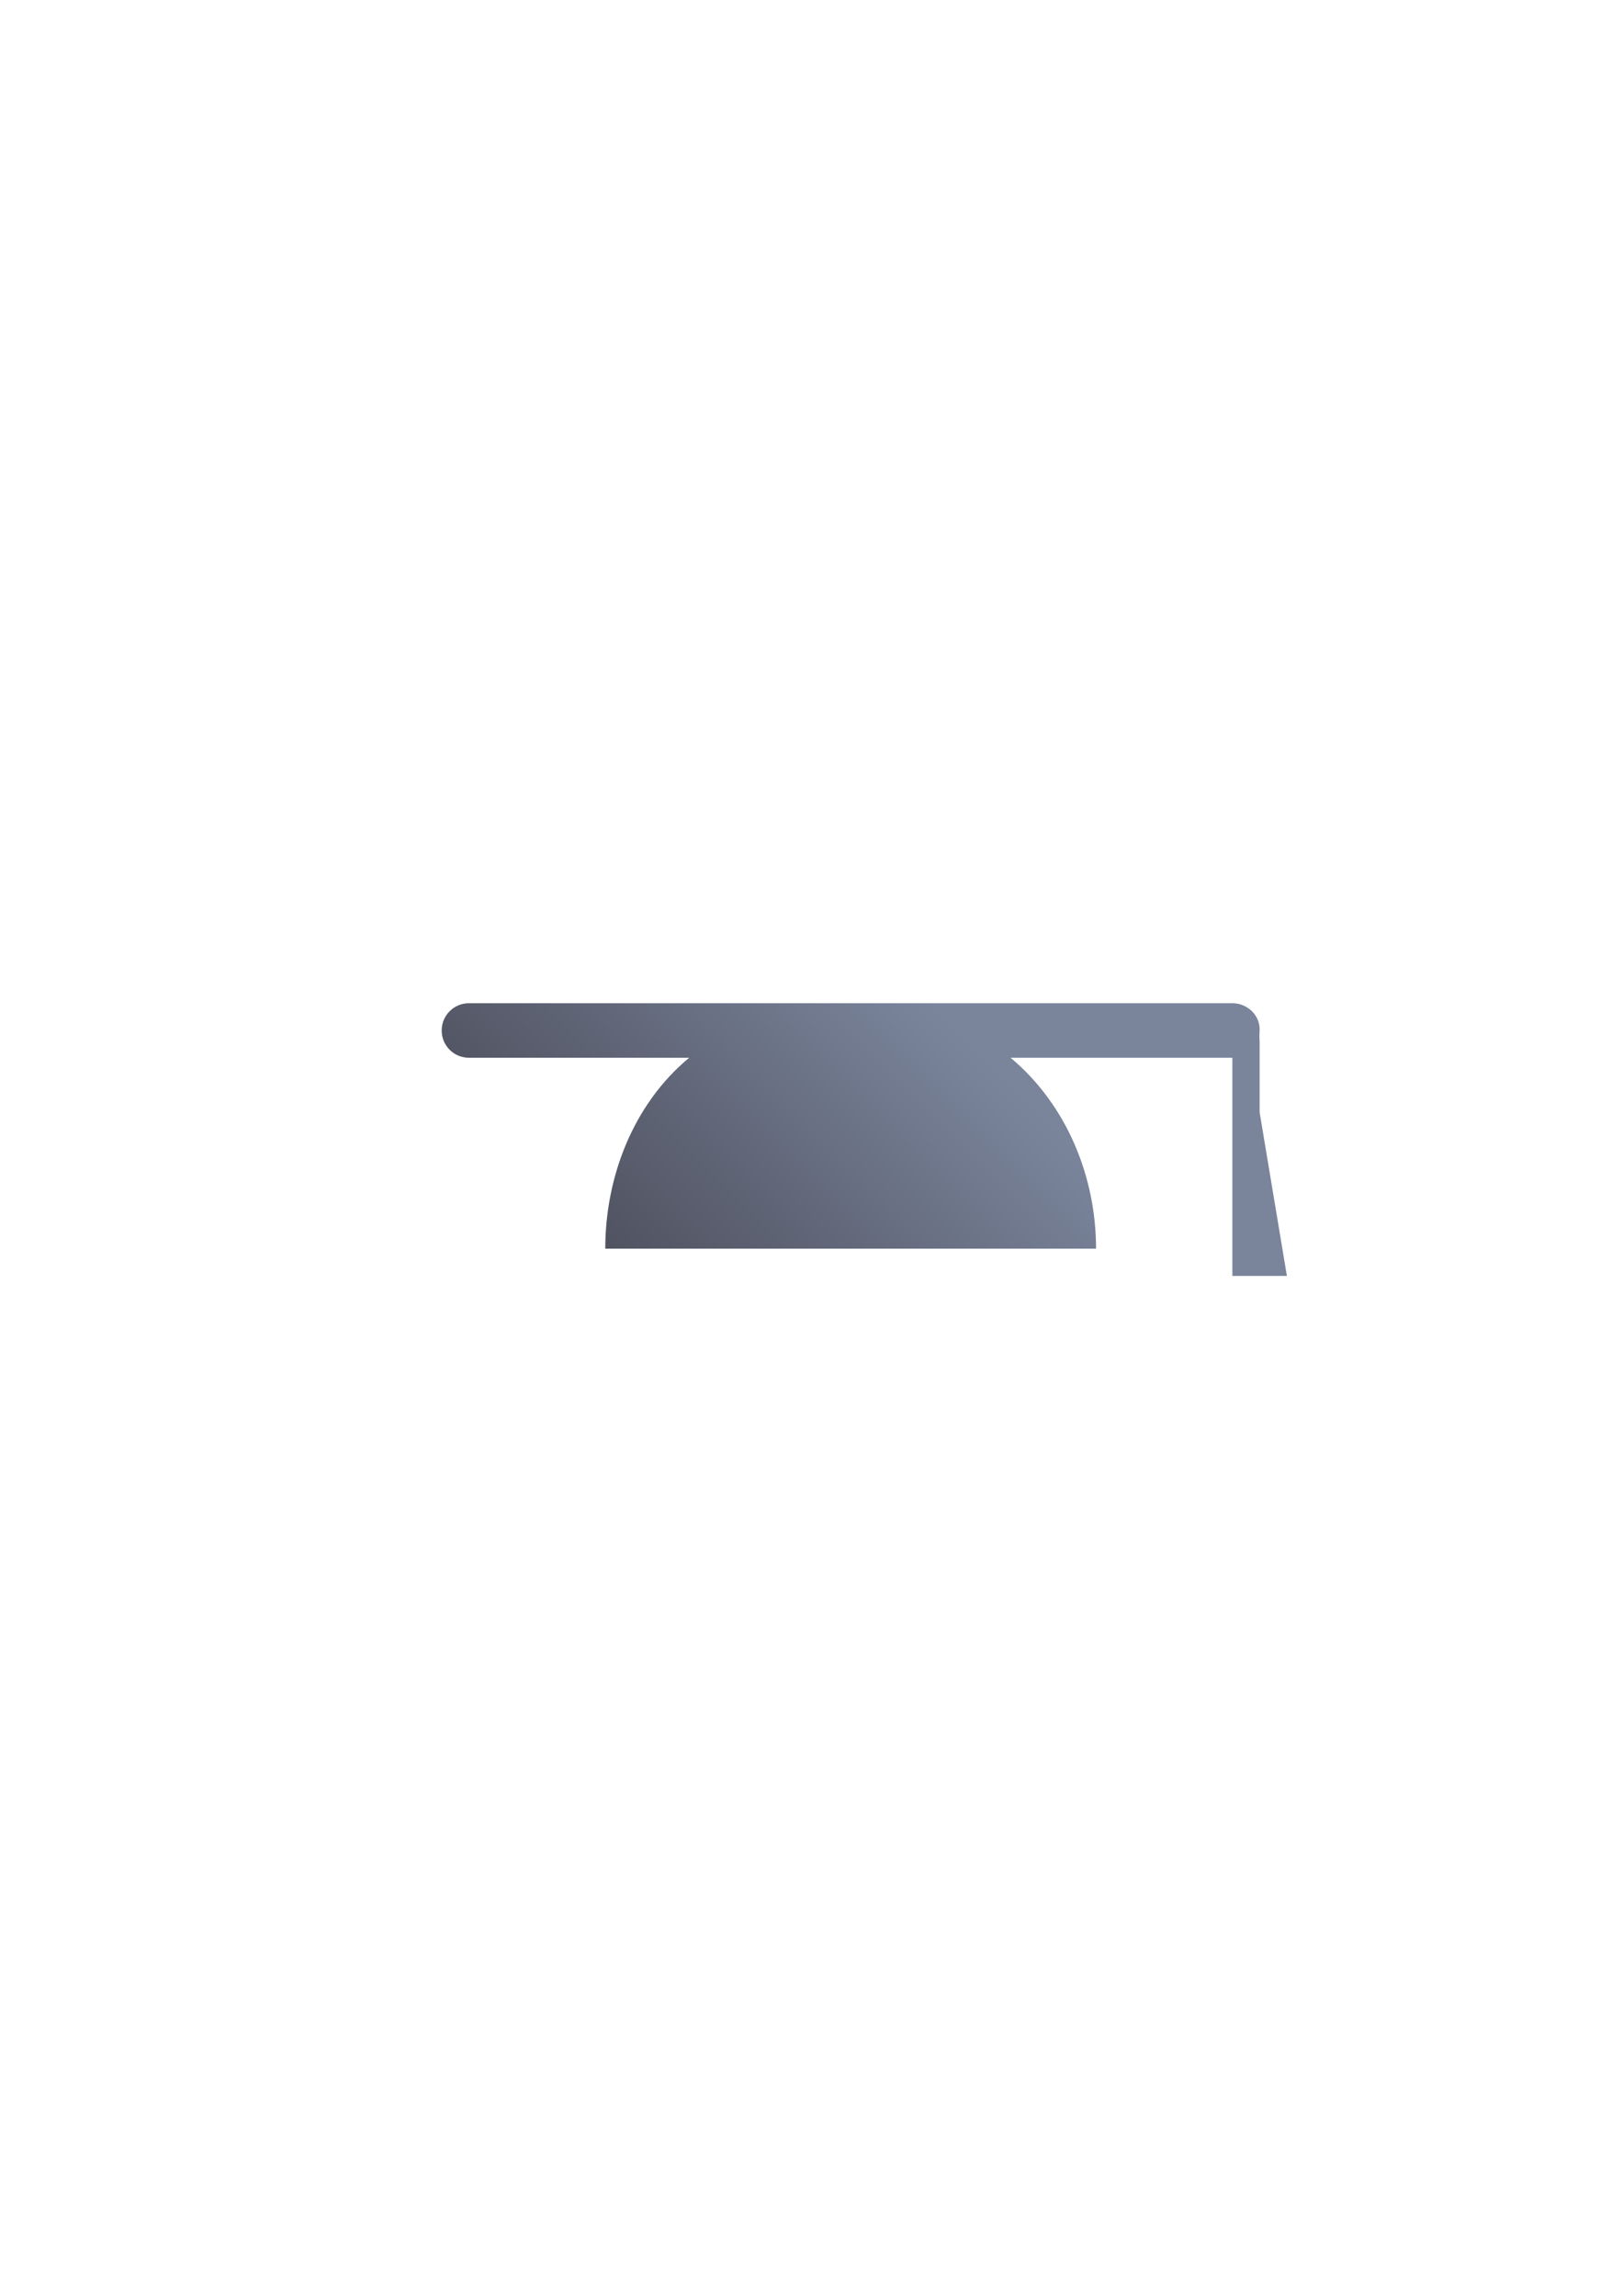 <?xml version="1.0" encoding="UTF-8" standalone="no"?>
<!-- Created with Inkscape (http://www.inkscape.org/) -->

<svg
   xmlns:dc="http://purl.org/dc/elements/1.1/"
   xmlns:cc="http://creativecommons.org/ns#"
   xmlns:rdf="http://www.w3.org/1999/02/22-rdf-syntax-ns#"
   xmlns:svg="http://www.w3.org/2000/svg"
   xmlns="http://www.w3.org/2000/svg"
   xmlns:xlink="http://www.w3.org/1999/xlink"
   xmlns:sodipodi="http://sodipodi.sourceforge.net/DTD/sodipodi-0.dtd"
   xmlns:inkscape="http://www.inkscape.org/namespaces/inkscape"
   width="210mm"
   height="297mm"
   viewBox="0 0 744.094 1052.362"
   id="svg2"
   version="1.1"
   inkscape:version="0.91 r13725"
   inkscape:export-xdpi="7.1999736"
   inkscape:export-ydpi="7.1999736"
   sodipodi:docname="gradschool.svg"
   inkscape:export-filename="C:\Users\johannes\Documents\Arbeit\RRZE\github3\bicons\32x32\emblems\doctoral-cap.png">
  <title
     id="title4161">gradschool</title>
  <defs
     id="defs4">
    <linearGradient
       inkscape:collect="always"
       xlink:href="#linearGradient4232"
       id="linearGradient4238"
       x1="9"
       y1="23"
       x2="20"
       y2="12"
       gradientUnits="userSpaceOnUse" />
    <linearGradient
       inkscape:collect="always"
       id="linearGradient4232">
      <stop
         style="stop-color:#4e505d;stop-opacity:1;"
         offset="0"
         id="stop4234" />
      <stop
         style="stop-color:#7a859c;stop-opacity:1"
         offset="1"
         id="stop4236" />
    </linearGradient>
  </defs>
  <sodipodi:namedview
     id="base"
     pagecolor="#ffffff"
     bordercolor="#666666"
     borderopacity="1.0"
     inkscape:pageopacity="0.0"
     inkscape:pageshadow="2"
     inkscape:zoom="1"
     inkscape:cx="547.89121"
     inkscape:cy="574.35662"
     inkscape:document-units="px"
     inkscape:current-layer="layer1"
     showgrid="false"
     showguides="true"
     inkscape:guide-bbox="true"
     inkscape:window-width="1600"
     inkscape:window-height="837"
     inkscape:window-x="-4"
     inkscape:window-y="-4"
     inkscape:window-maximized="1"
     inkscape:snap-bbox="true"
     inkscape:bbox-paths="true"
     inkscape:bbox-nodes="true"
     showborder="false">
    <sodipodi:guide
       position="560,730"
       orientation="0,1"
       id="guide3338" />
    <sodipodi:guide
       position="560,330"
       orientation="0,1"
       id="guide3340" />
    <sodipodi:guide
       position="190,475"
       orientation="1,0"
       id="guide3344" />
    <sodipodi:guide
       position="590,451"
       orientation="1,0"
       id="guide3346" />
    <inkscape:grid
       type="xygrid"
       id="grid3440" />
  </sodipodi:namedview>
  <g
     inkscape:label="Ebene 1"
     inkscape:groupmode="layer"
     id="layer1">
    <g
       transform="matrix(12.5,0,0,12.5,190,-12432.165)"
       id="g4240">
      <rect
         y="1020.362"
         x="-1.1870752e-006"
         height="32"
         width="32"
         id="rect4798"
         style="color:#000000;clip-rule:nonzero;display:inline;overflow:visible;visibility:visible;opacity:1;isolation:auto;mix-blend-mode:normal;color-interpolation:sRGB;color-interpolation-filters:linearRGB;solid-color:#000000;solid-opacity:1;fill:none;fill-opacity:1;fill-rule:evenodd;stroke:none;stroke-width:36;stroke-linecap:butt;stroke-linejoin:round;stroke-miterlimit:4;stroke-dasharray:none;stroke-dashoffset:0;stroke-opacity:1;color-rendering:auto;image-rendering:auto;shape-rendering:auto;text-rendering:auto;enable-background:accumulate" />
      <path
         sodipodi:nodetypes="ssscccccccccccsscs"
         inkscape:connector-curvature="0"
         id="rect4217"
         transform="translate(0,1020.362)"
         d="m 2,11 c -0.554,0 -1,0.446 -1,1 0,0.554 0.446,1 1,1 l 8.076,0 C 7.998,14.726 7,17.411 7,20 l 18,0 c 6e-6,-2.603 -1.05,-5.254 -3.133,-7 L 30,13 30,17.572 30,21 l 2,0 -1,-6 0,-2.572 -0.009,-0.228 L 31,12 c 0.024,-0.553 -0.446,-1 -1,-1 l -14,0 z"
         style="opacity:1;fill:url(#linearGradient4238);fill-opacity:1;stroke:none;stroke-width:2;stroke-linecap:butt;stroke-linejoin:miter;stroke-miterlimit:4;stroke-dasharray:none;stroke-dashoffset:0;stroke-opacity:1" />
    </g>
  </g>
</svg>
